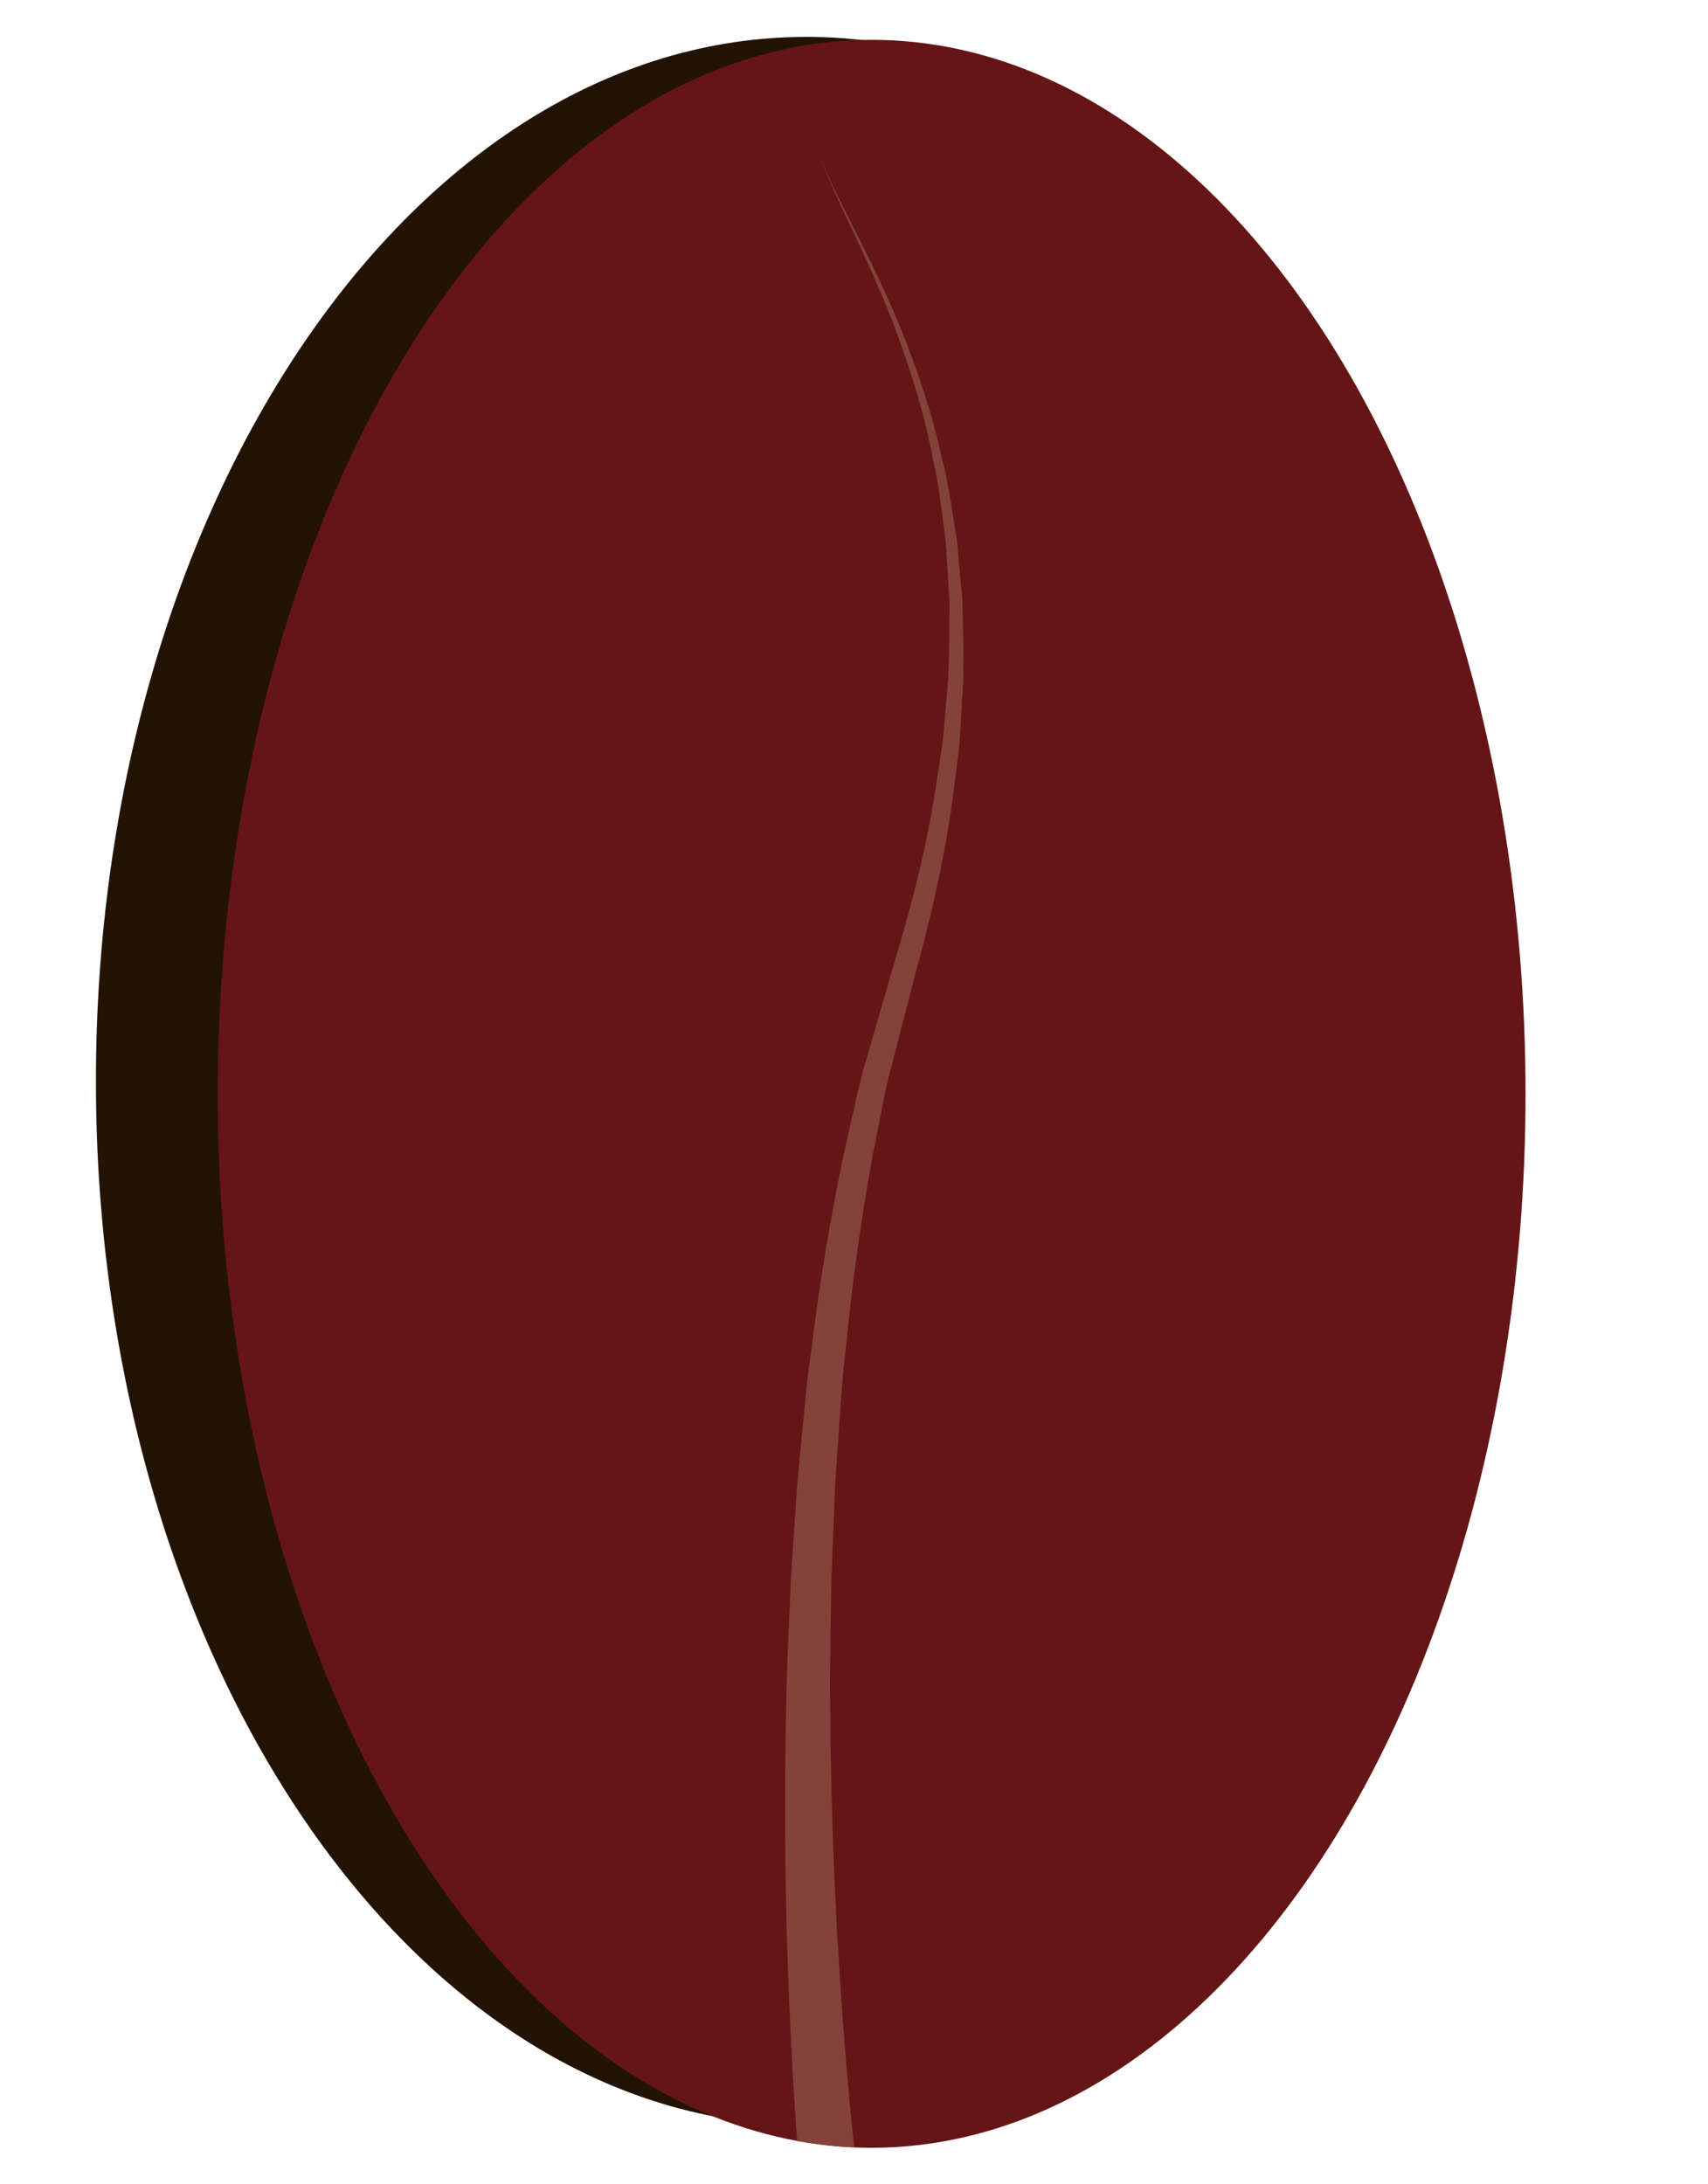 <?xml version="1.0" encoding="utf-8"?>
<!-- Generator: Adobe Illustrator 16.0.0, SVG Export Plug-In . SVG Version: 6.00 Build 0)  -->
<!DOCTYPE svg PUBLIC "-//W3C//DTD SVG 1.1//EN" "http://www.w3.org/Graphics/SVG/1.1/DTD/svg11.dtd">
<svg version="1.1" id="圖層_1" xmlns="http://www.w3.org/2000/svg" xmlns:xlink="http://www.w3.org/1999/xlink" x="0px" y="0px"
	 width="118.995px" height="152.115px" viewBox="0 0 118.995 152.115" enable-background="new 0 0 118.995 152.115"
	 xml:space="preserve">
<g>
	<path fill="#231305" d="M105.677,75.301c0,40.168-22.161,72.724-49.497,72.724S6.683,115.469,6.683,75.301S28.844,2.57,56.18,2.57
		S105.677,35.133,105.677,75.301z"/>
	<ellipse fill="#651515" cx="60.727" cy="76.188" rx="45.557" ry="73.414"/>
	<g>
		<defs>
			<ellipse id="SVGID_1_" cx="60.727" cy="76.188" rx="45.557" ry="73.414"/>
		</defs>
		<clipPath id="SVGID_2_">
			<use xlink:href="#SVGID_1_"  overflow="visible"/>
		</clipPath>
		<g clip-path="url(#SVGID_2_)">
			<path fill="#83433A" d="M55.829,152.565c0,0-0.05-0.567-0.145-1.63c-0.086-1.071-0.217-2.62-0.336-4.601
				c-0.134-1.979-0.257-4.381-0.377-7.137c-0.049-1.378-0.101-2.844-0.156-4.39c-0.03-1.546-0.063-3.172-0.098-4.868
				c-0.027-3.394-0.041-7.069,0.056-10.956c0.016-1.943,0.116-3.939,0.197-5.979c0.044-1.02,0.088-2.05,0.133-3.091
				c0.07-1.039,0.141-2.089,0.212-3.147c0.07-1.059,0.143-2.125,0.215-3.2c0.083-1.073,0.203-2.153,0.305-3.24
				c0.215-2.174,0.4-4.375,0.727-6.583c0.544-4.423,1.289-8.897,2.219-13.333l0.748-3.315c0.24-1.106,0.492-2.209,0.829-3.29
				c0.623-2.159,1.244-4.311,1.859-6.444c1.295-4.261,2.353-8.421,2.984-12.56c0.158-1.034,0.315-2.061,0.471-3.077
				c0.111-1.021,0.175-2.037,0.263-3.041c0.227-2.007,0.182-3.979,0.211-5.899c0.043-0.962-0.079-1.903-0.117-2.835
				c-0.075-0.93-0.075-1.854-0.208-2.747c-0.242-1.79-0.428-3.531-0.811-5.167c-0.624-3.302-1.58-6.243-2.517-8.809
				c-0.949-2.566-1.958-4.734-2.785-6.519c-0.845-1.778-1.5-3.181-1.924-4.147c-0.389-0.981-0.596-1.504-0.596-1.504
				s0.222,0.517,0.637,1.486c0.45,0.953,1.144,2.335,2.037,4.09c0.878,1.763,1.949,3.907,2.975,6.46
				c1.013,2.554,2.061,5.492,2.784,8.811c0.432,1.645,0.669,3.398,0.965,5.206c0.159,0.903,0.187,1.837,0.288,2.777
				c0.065,0.943,0.215,1.898,0.199,2.873c0.024,1.946,0.124,3.951-0.048,5.992c-0.062,1.021-0.097,2.057-0.182,3.097
				c-0.129,1.036-0.259,2.082-0.39,3.138c-0.523,4.221-1.504,8.562-2.669,12.808c-0.553,2.14-1.111,4.295-1.671,6.46
				c-0.302,1.068-0.52,2.162-0.726,3.26l-0.646,3.286c-0.795,4.396-1.407,8.829-1.822,13.212c-0.263,2.186-0.385,4.369-0.537,6.522
				c-0.07,1.077-0.16,2.146-0.213,3.209c-0.042,1.065-0.083,2.122-0.124,3.171c-0.041,1.048-0.082,2.087-0.123,3.116
				c-0.016,1.031-0.031,2.052-0.047,3.062c-0.023,2.021-0.068,3.995-0.03,5.92c0.011,3.848,0.126,7.484,0.246,10.84
				c0.08,1.677,0.157,3.284,0.23,4.813c0.097,1.526,0.188,2.975,0.274,4.336c0.195,2.72,0.382,5.09,0.568,7.036
				c0.171,1.947,0.344,3.477,0.455,4.506c0.121,1.036,0.186,1.588,0.186,1.588L55.829,152.565z"/>
		</g>
	</g>
</g>
</svg>
